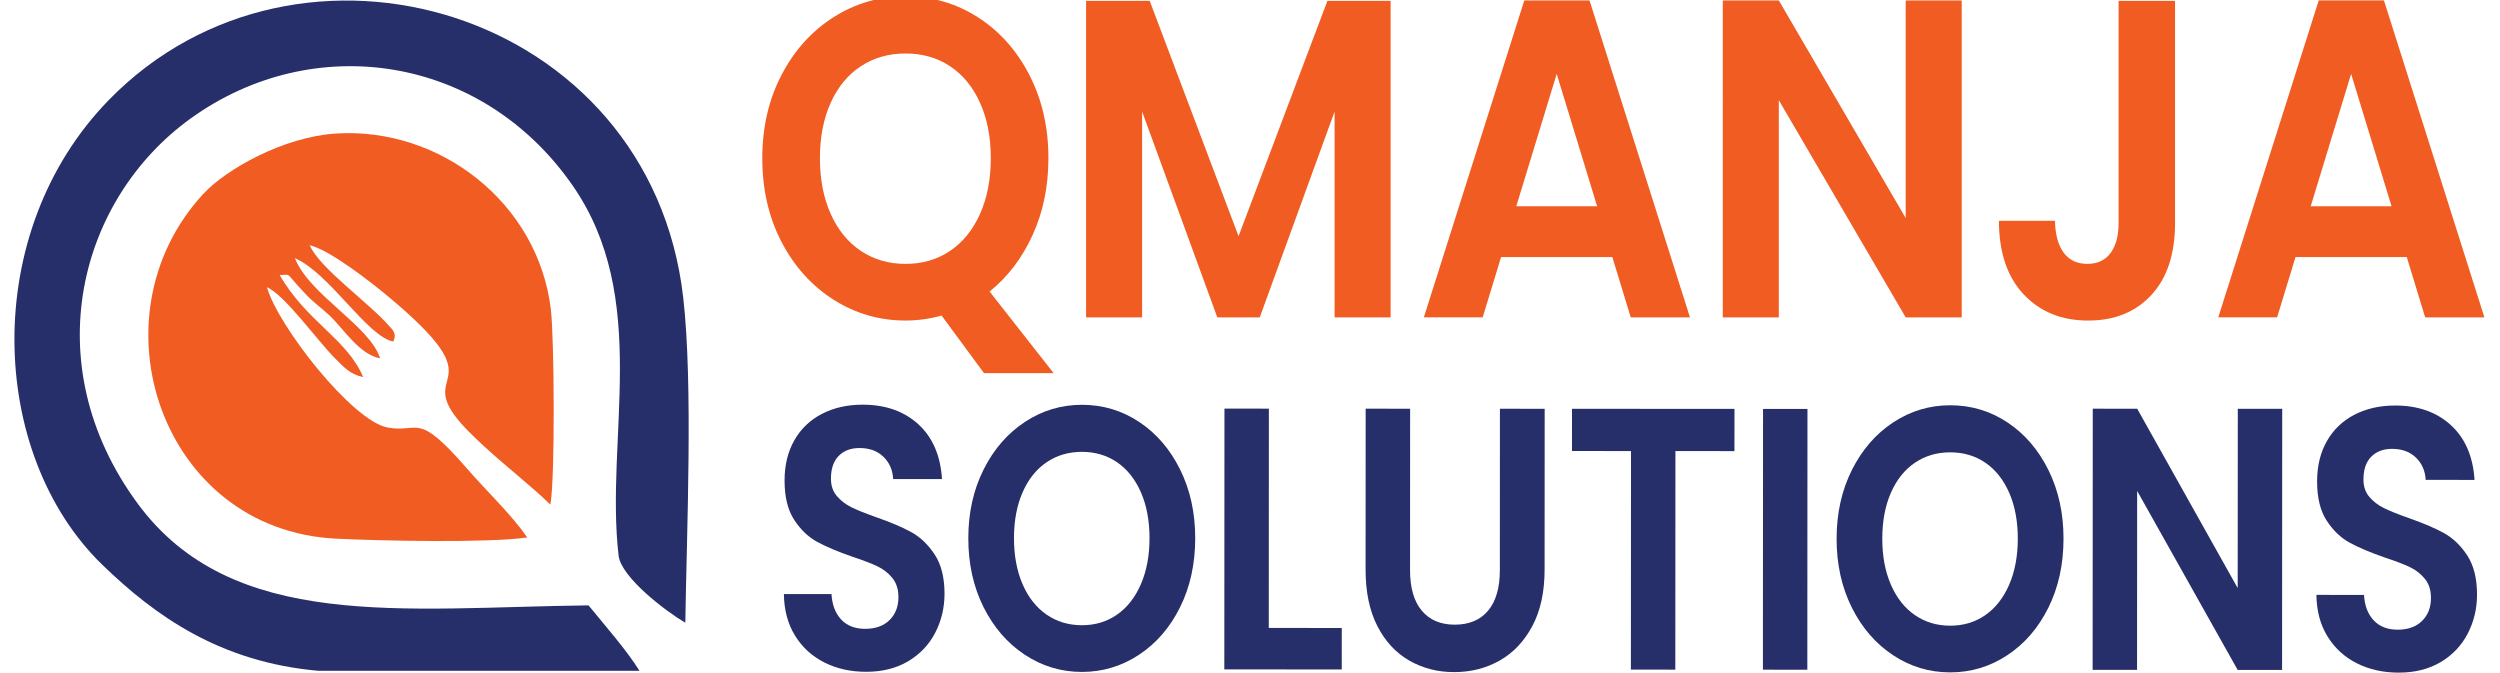 <?xml version="1.0" encoding="utf-8"?>
<!-- Generator: Adobe Illustrator 23.1.0, SVG Export Plug-In . SVG Version: 6.00 Build 0)  -->
<svg version="1.1" id="Layer_1" xmlns="http://www.w3.org/2000/svg" xmlns:xlink="http://www.w3.org/1999/xlink" x="0px" y="0px"
	 viewBox="0 0 1282 345" style="enable-background:new 0 0 1282 345;" xml:space="preserve">
<style type="text/css">
	.st0{fill-rule:evenodd;clip-rule:evenodd;fill:#272F6A;}
	.st1{fill-rule:evenodd;clip-rule:evenodd;fill:#F05C22;}
	.st2{fill:#F05C22;}
	.st3{fill:#272F6A;}
</style>
<g>
	<g id="Mark">
		<g>
			<path class="st0" d="M301.79,310.43C206.7,311.55,118.95,324.16,70.43,258c-52.5-71.59-29.69-156.08,27.23-197.17
				c62.89-45.4,149.11-32.8,195.76,33.97c40.54,58.02,16.79,129.84,23.79,190.08c1.31,11.24,24.44,28.77,34.22,34.45
				c0.72-47.27,4.04-121.99-1.07-166.75C333.46,4.72,153.05-48.35,55.87,51.21C-10.4,119.1-6,232.99,52.55,289.7
				c27.1,26.24,60.35,49.87,110.85,54.3l164.52-0.03C321.17,333.15,309.57,319.98,301.79,310.43L301.79,310.43z"/>
		</g>
		<g>
			<path class="st1" d="M201.58,175.14c2.42-4.07-1.1-6.91-1.5-7.38c-10.27-12.13-36.2-30.12-41.26-42
				c10.3,2.33,32.05,19.43,40.43,26.43c53.56,44.69,17.48,37.9,33.62,60.47c4.12,5.75,10.53,11.72,15.71,16.5
				c11.34,10.46,23.13,19.39,33.65,29.6c2.46-13.04,2.01-85.41,0.25-100.11c-6.5-54.46-56.7-93.59-110.27-90.17
				c-26.91,1.72-56.35,18.35-68.05,31.04c-58.13,63.06-21.46,172.2,68,176.7c22.08,1.11,78.19,2.32,98.24-0.61
				c-8.61-12.31-20.62-23.44-30.75-35.14c-26.29-30.34-24.54-18.14-40.98-21.26c-18.1-3.44-56.14-52-61.77-71.91
				c9.21,3.95,26.19,27.86,35.15,36.69c4.03,3.96,7.23,7.93,14.19,9.38c-8.38-19.77-28.95-28.23-42.84-52.37
				c6.69,0.16,1.78-2.32,13.42,9.91c4.46,4.68,7.12,6.19,12.09,10.81c7.16,6.66,15.19,20.02,26.03,22.06
				c-5.53-17.04-36.02-32.2-43.75-51.41C168.91,140.02,188.23,172.45,201.58,175.14L201.58,175.14z"/>
		</g>
	</g>
	<g id="Text">
		<g>
			<path class="st2" d="M504.6,191.34l-21.76-29.53c-6.02,1.7-12.18,2.56-18.47,2.56c-13.41,0-25.72-3.56-36.94-10.7
				c-11.22-7.13-20.11-17.01-26.68-29.64c-6.57-12.63-9.85-26.93-9.85-42.9c0-15.81,3.28-30.03,9.85-42.66
				c6.57-12.63,15.46-22.51,26.68-29.64c11.22-7.13,23.53-10.7,36.94-10.7c13.55,0,25.89,3.57,37.04,10.7
				c11.15,7.13,19.97,17.01,26.47,29.64c6.5,12.64,9.75,26.85,9.75,42.66c0,14.42-2.7,27.55-8.11,39.41
				c-5.41,11.86-12.76,21.51-22.06,28.95l32.84,41.85H504.6z M426,109.74c3.69,8.22,8.86,14.53,15.49,18.95
				c6.64,4.42,14.26,6.63,22.88,6.63s16.21-2.21,22.78-6.63c6.57-4.42,11.7-10.73,15.39-18.95c3.69-8.21,5.54-17.75,5.54-28.6
				c0-10.85-1.85-20.34-5.54-28.48c-3.69-8.14-8.82-14.37-15.39-18.72c-6.57-4.34-14.16-6.51-22.78-6.51s-16.25,2.17-22.88,6.51
				c-6.64,4.34-11.8,10.58-15.49,18.72c-3.69,8.14-5.54,17.63-5.54,28.48C420.46,91.99,422.31,101.52,426,109.74z"/>
			<path class="st2" d="M713.11,0.46v162.29h-28.73V57.19L646,162.75h-21.76L585.67,57.19v105.56h-28.73V0.46h32.63l45.56,120.67
				L680.69,0.46H713.11z"/>
			<path class="st2" d="M826.81,131.82h-57.05l-9.44,30.92h-30.17L781.66,0.23h33.45l51.51,162.52h-30.37L826.81,131.82z
				 M819.01,105.78l-20.73-67.89l-20.73,67.89H819.01z"/>
			<path class="st2" d="M1005.97,162.75h-28.73L912.18,51.38v111.37h-28.73V0.23h28.73l65.06,111.6V0.23h28.73V162.75z"/>
			<path class="st2" d="M1115.36,0.46v113.93c0,15.81-4.04,28.1-12.11,36.85c-8.07,8.76-18.88,13.14-32.43,13.14
				c-13.68,0-24.73-4.49-33.14-13.49c-8.41-8.99-12.62-21.54-12.62-37.67h28.73c0.13,6.97,1.61,12.4,4.41,16.28
				c2.8,3.88,6.88,5.81,12.21,5.81c5.2,0,9.16-1.86,11.9-5.58c2.74-3.72,4.1-8.83,4.1-15.34V0.46H1115.36z"/>
			<path class="st2" d="M1234.19,131.82h-57.05l-9.44,30.92h-30.17l51.51-162.52h33.45L1274,162.75h-30.37L1234.19,131.82z
				 M1226.39,105.78l-20.73-67.89l-20.73,67.89H1226.39z"/>
		</g>
		<g>
			<path class="st3" d="M422.71,339.7c-6.35-3.2-11.36-7.8-15.05-13.8c-3.69-6-5.58-13.09-5.68-21.27l24.41,0.01
				c0.32,5.49,1.97,9.84,4.96,13.03c2.98,3.2,7.08,4.79,12.28,4.8c5.31,0,9.49-1.5,12.53-4.5c3.04-3,4.56-6.93,4.56-11.78
				c0-3.96-1.03-7.21-3.09-9.77c-2.06-2.55-4.64-4.57-7.73-6.04c-3.09-1.47-7.35-3.1-12.77-4.89c-7.38-2.56-13.37-5.08-17.98-7.58
				c-4.61-2.49-8.57-6.26-11.87-11.31c-3.31-5.05-4.96-11.79-4.95-20.22c0-7.92,1.69-14.81,5.06-20.69
				c3.36-5.87,8.09-10.37,14.17-13.5c6.08-3.12,13.02-4.69,20.83-4.68c11.72,0.01,21.24,3.36,28.56,10.07
				c7.32,6.71,11.36,16.07,12.11,28.08l-25.06-0.01c-0.22-4.6-1.87-8.4-4.96-11.4c-3.09-3-7.19-4.51-12.28-4.51
				c-4.45,0-8,1.34-10.66,4.02c-2.66,2.68-3.99,6.58-3.99,11.68c0,3.58,1,6.55,3.01,8.91c2.01,2.36,4.5,4.28,7.48,5.75
				c2.98,1.47,7.18,3.16,12.61,5.08c7.38,2.56,13.4,5.12,18.06,7.67c4.66,2.56,8.67,6.39,12.04,11.5
				c3.36,5.11,5.04,11.82,5.04,20.12c0,7.15-1.58,13.79-4.73,19.92c-3.15,6.13-7.76,11.01-13.84,14.65
				c-6.08,3.64-13.29,5.45-21.65,5.45C436.18,344.5,429.05,342.9,422.71,339.7z"/>
			<path class="st3" d="M525.48,335.73c-8.89-5.88-15.94-14.02-21.14-24.44c-5.2-10.41-7.8-22.19-7.79-35.35
				c0.01-13.03,2.62-24.74,7.83-35.15c5.21-10.4,12.27-18.54,21.17-24.41c8.9-5.87,18.66-8.8,29.3-8.8
				c10.74,0.01,20.53,2.95,29.37,8.83c8.84,5.88,15.83,14.03,20.98,24.44c5.15,10.42,7.72,22.13,7.71,35.16
				c-0.01,13.16-2.59,24.94-7.75,35.34c-5.16,10.41-12.19,18.55-21.09,24.42c-8.9,5.87-18.67,8.8-29.3,8.8
				C544.13,344.56,534.37,341.62,525.48,335.73z M572.85,315.16c5.21-3.64,9.28-8.84,12.21-15.61c2.93-6.77,4.4-14.62,4.41-23.56
				c0-8.94-1.46-16.76-4.38-23.47c-2.93-6.71-6.99-11.85-12.2-15.43c-5.21-3.58-11.23-5.37-18.06-5.38
				c-6.84,0-12.89,1.78-18.15,5.35c-5.27,3.57-9.36,8.71-12.3,15.42c-2.93,6.7-4.4,14.53-4.41,23.47c0,8.94,1.46,16.8,4.38,23.57
				c2.93,6.77,7.02,11.98,12.28,15.62c5.26,3.64,11.31,5.47,18.14,5.47C561.62,320.62,567.64,318.8,572.85,315.16z"/>
			<path class="st3" d="M650.63,322.01l37.43,0.02l-0.01,21.27l-60.22-0.03l0.07-133.73l22.78,0.01L650.63,322.01z"/>
			<path class="st3" d="M723.11,209.59l-0.04,82.76c0,9.07,2,16,6.01,20.79s9.65,7.19,16.92,7.19c7.38,0,13.07-2.39,17.09-7.18
				s6.03-11.71,6.03-20.78l0.04-82.76l22.95,0.01l-0.04,82.57c-0.01,11.37-2.1,20.98-6.28,28.83c-4.18,7.85-9.77,13.76-16.77,17.71
				c-7,3.96-14.79,5.93-23.36,5.93c-8.46,0-16.14-1.99-23.03-5.95c-6.89-3.96-12.34-9.87-16.35-17.73
				c-4.01-7.86-6.01-17.47-6.01-28.84l0.04-82.57L723.11,209.59z"/>
			<path class="st3" d="M889.44,209.68l-0.01,21.65l-30.27-0.02l-0.06,112.08l-22.78-0.01l0.06-112.08l-30.27-0.02l0.01-21.65
				L889.44,209.68z"/>
			<path class="st3" d="M926.87,209.7l-0.07,133.73l-22.78-0.01l0.07-133.73L926.87,209.7z"/>
			<path class="st3" d="M970.74,335.97c-8.89-5.88-15.94-14.02-21.14-24.44c-5.2-10.41-7.8-22.19-7.79-35.35
				c0.01-13.03,2.62-24.74,7.83-35.15c5.21-10.4,12.27-18.54,21.17-24.41c8.9-5.87,18.66-8.8,29.3-8.8
				c10.74,0.01,20.53,2.95,29.37,8.83c8.84,5.88,15.83,14.03,20.98,24.44c5.15,10.41,7.72,22.13,7.71,35.16
				c-0.01,13.16-2.59,24.94-7.75,35.34c-5.16,10.41-12.19,18.55-21.09,24.41c-8.9,5.87-18.67,8.8-29.3,8.8
				C989.39,344.8,979.63,341.85,970.74,335.97z M1018.11,315.4c5.21-3.64,9.28-8.84,12.21-15.61c2.93-6.77,4.4-14.62,4.41-23.56
				c0-8.94-1.46-16.76-4.38-23.47c-2.93-6.71-6.99-11.85-12.2-15.43c-5.21-3.58-11.23-5.37-18.06-5.37
				c-6.84,0-12.89,1.78-18.15,5.35c-5.26,3.57-9.36,8.71-12.3,15.42c-2.93,6.7-4.4,14.53-4.4,23.46c-0.01,8.94,1.45,16.8,4.38,23.57
				c2.93,6.77,7.02,11.98,12.28,15.62c5.26,3.64,11.31,5.47,18.14,5.47C1006.87,320.86,1012.9,319.04,1018.11,315.4z"/>
			<path class="st3" d="M1170.25,343.55l-22.78-0.01l-51.54-91.8l-0.05,91.77l-22.78-0.01l0.07-133.92l22.78,0.01l51.54,91.99
				l0.05-91.96l22.78,0.01L1170.25,343.55z"/>
			<path class="st3" d="M1208.58,340.13c-6.35-3.2-11.36-7.8-15.05-13.8c-3.69-6-5.58-13.09-5.68-21.27l24.41,0.01
				c0.32,5.49,1.97,9.84,4.96,13.03c2.98,3.2,7.08,4.79,12.29,4.8c5.31,0,9.49-1.5,12.53-4.5c3.04-3,4.56-6.93,4.56-11.78
				c0-3.96-1.03-7.21-3.09-9.77c-2.06-2.55-4.64-4.57-7.73-6.04c-3.09-1.47-7.35-3.1-12.77-4.89c-7.38-2.56-13.37-5.08-17.98-7.58
				c-4.61-2.49-8.57-6.26-11.87-11.31c-3.31-5.05-4.96-11.79-4.95-20.22c0-7.92,1.69-14.81,5.06-20.69
				c3.36-5.87,8.09-10.37,14.16-13.5c6.08-3.12,13.02-4.69,20.84-4.68c11.72,0.01,21.24,3.36,28.56,10.07s11.36,16.07,12.11,28.08
				l-25.06-0.01c-0.22-4.6-1.87-8.4-4.96-11.4c-3.09-3-7.19-4.51-12.29-4.51c-4.45,0-8,1.34-10.66,4.02
				c-2.66,2.68-3.99,6.58-3.99,11.68c0,3.58,1,6.55,3.01,8.91c2,2.36,4.5,4.28,7.48,5.75c2.98,1.47,7.18,3.16,12.61,5.08
				c7.38,2.56,13.4,5.12,18.06,7.67c4.67,2.56,8.68,6.39,12.04,11.5c3.36,5.11,5.04,11.82,5.04,20.12c0,7.15-1.58,13.79-4.73,19.92
				c-3.15,6.13-7.76,11.01-13.84,14.65c-6.08,3.64-13.29,5.45-21.65,5.45C1222.06,344.92,1214.92,343.32,1208.58,340.13z"/>
		</g>
	</g>
</g>
</svg>
